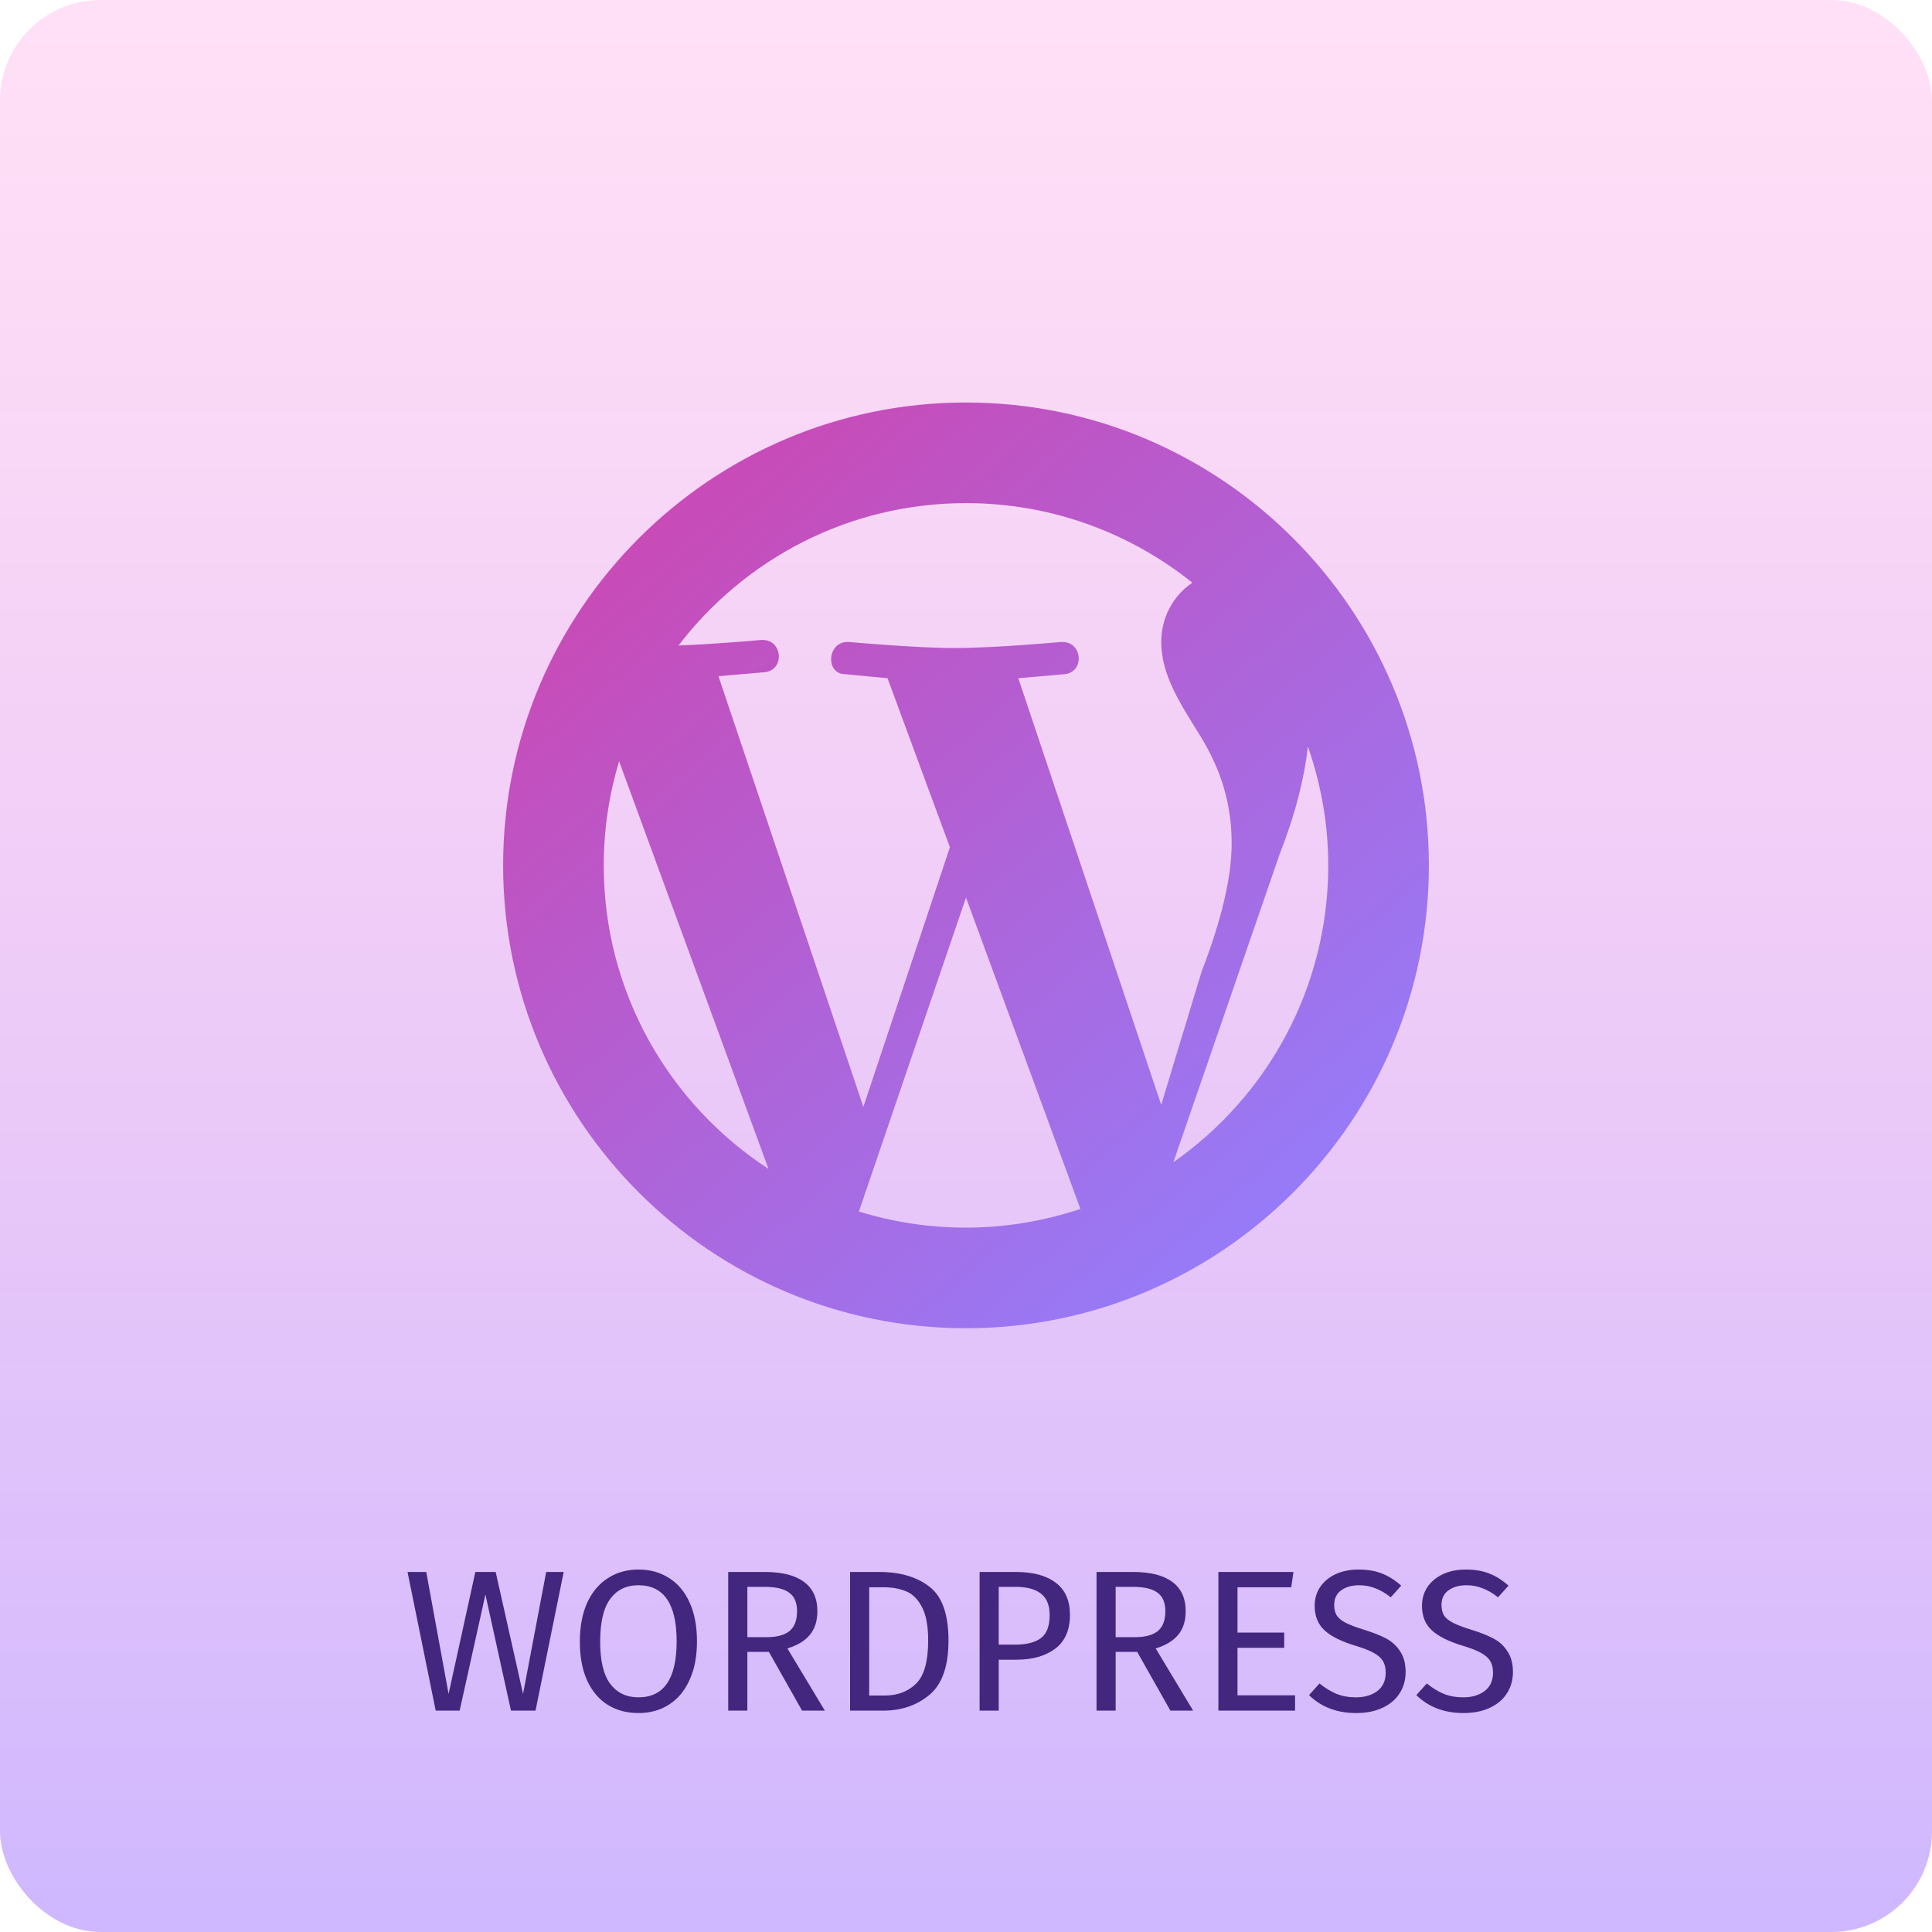 <svg width="96" height="96" viewBox="0 0 96 96" fill="none" xmlns="http://www.w3.org/2000/svg">
<rect width="96" height="96" rx="5" fill="url(#paint0_linear_131_40)" fill-opacity="0.4"/>
<path d="M28.01 78.11L26.61 85H25.39L24.12 79.23L22.84 85H21.65L20.25 78.11H21.18L22.29 84.17L23.62 78.11H24.63L25.99 84.17L27.14 78.11H28.01ZM31.722 77.99C32.302 77.99 32.808 78.13 33.242 78.41C33.682 78.683 34.022 79.087 34.262 79.62C34.508 80.153 34.632 80.8 34.632 81.56C34.632 82.307 34.508 82.947 34.262 83.48C34.022 84.013 33.682 84.42 33.242 84.7C32.808 84.98 32.302 85.12 31.722 85.12C31.142 85.12 30.632 84.983 30.192 84.71C29.758 84.437 29.418 84.033 29.172 83.5C28.932 82.967 28.812 82.323 28.812 81.57C28.812 80.83 28.932 80.19 29.172 79.65C29.418 79.11 29.762 78.7 30.202 78.42C30.642 78.133 31.148 77.99 31.722 77.99ZM31.722 78.77C31.122 78.77 30.655 78.997 30.322 79.45C29.988 79.903 29.822 80.61 29.822 81.57C29.822 82.523 29.988 83.223 30.322 83.67C30.662 84.117 31.128 84.34 31.722 84.34C32.988 84.34 33.622 83.413 33.622 81.56C33.622 79.7 32.988 78.77 31.722 78.77ZM38.206 82.08H37.136V85H36.185V78.11H37.995C38.855 78.11 39.505 78.273 39.946 78.6C40.392 78.927 40.615 79.413 40.615 80.06C40.615 80.54 40.492 80.93 40.245 81.23C39.999 81.53 39.626 81.757 39.126 81.91L40.986 85H39.855L38.206 82.08ZM38.096 81.35C38.596 81.35 38.972 81.25 39.225 81.05C39.479 80.843 39.605 80.513 39.605 80.06C39.605 79.633 39.475 79.327 39.215 79.14C38.962 78.947 38.552 78.85 37.986 78.85H37.136V81.35H38.096ZM43.68 78.11C44.72 78.11 45.554 78.353 46.18 78.84C46.814 79.32 47.13 80.213 47.13 81.52C47.13 82.793 46.814 83.693 46.18 84.22C45.554 84.74 44.79 85 43.89 85H42.24V78.11H43.68ZM43.19 78.87V84.25H43.96C44.6 84.25 45.12 84.053 45.52 83.66C45.92 83.267 46.12 82.553 46.12 81.52C46.12 80.793 46.017 80.237 45.81 79.85C45.604 79.457 45.34 79.197 45.02 79.07C44.7 78.937 44.324 78.87 43.89 78.87H43.19ZM50.486 78.11C51.339 78.11 51.999 78.29 52.466 78.65C52.932 79.003 53.166 79.533 53.166 80.24C53.166 80.993 52.922 81.553 52.436 81.92C51.949 82.287 51.302 82.47 50.496 82.47H49.626V85H48.676V78.11H50.486ZM50.456 81.72C51.009 81.72 51.429 81.613 51.716 81.4C52.009 81.187 52.156 80.803 52.156 80.25C52.156 79.757 52.009 79.4 51.716 79.18C51.429 78.96 51.016 78.85 50.476 78.85H49.626V81.72H50.456ZM56.506 82.08H55.436V85H54.486V78.11H56.296C57.156 78.11 57.806 78.273 58.246 78.6C58.693 78.927 58.916 79.413 58.916 80.06C58.916 80.54 58.793 80.93 58.546 81.23C58.3 81.53 57.926 81.757 57.426 81.91L59.286 85H58.156L56.506 82.08ZM56.396 81.35C56.896 81.35 57.273 81.25 57.526 81.05C57.78 80.843 57.906 80.513 57.906 80.06C57.906 79.633 57.776 79.327 57.516 79.14C57.263 78.947 56.853 78.85 56.286 78.85H55.436V81.35H56.396ZM64.271 78.11L64.161 78.87H61.491V81.12H63.811V81.88H61.491V84.24H64.351V85H60.541V78.11H64.271ZM67.495 77.99C67.955 77.99 68.348 78.057 68.675 78.19C69.002 78.317 69.318 78.517 69.625 78.79L69.105 79.37C68.845 79.163 68.588 79.013 68.335 78.92C68.088 78.82 67.822 78.77 67.535 78.77C67.175 78.77 66.878 78.853 66.645 79.02C66.412 79.187 66.295 79.43 66.295 79.75C66.295 79.95 66.335 80.12 66.415 80.26C66.495 80.393 66.642 80.517 66.855 80.63C67.075 80.743 67.392 80.863 67.805 80.99C68.238 81.123 68.598 81.267 68.885 81.42C69.172 81.573 69.402 81.787 69.575 82.06C69.755 82.327 69.845 82.667 69.845 83.08C69.845 83.48 69.745 83.833 69.545 84.14C69.352 84.447 69.068 84.687 68.695 84.86C68.328 85.033 67.892 85.12 67.385 85.12C66.432 85.12 65.652 84.823 65.045 84.23L65.565 83.65C65.845 83.877 66.128 84.05 66.415 84.17C66.702 84.283 67.022 84.34 67.375 84.34C67.802 84.34 68.155 84.237 68.435 84.03C68.715 83.817 68.855 83.51 68.855 83.11C68.855 82.883 68.812 82.697 68.725 82.55C68.638 82.397 68.488 82.26 68.275 82.14C68.068 82.02 67.765 81.9 67.365 81.78C66.658 81.567 66.142 81.31 65.815 81.01C65.488 80.71 65.325 80.303 65.325 79.79C65.325 79.443 65.415 79.133 65.595 78.86C65.782 78.587 66.038 78.373 66.365 78.22C66.698 78.067 67.075 77.99 67.495 77.99ZM72.827 77.99C73.287 77.99 73.68 78.057 74.007 78.19C74.334 78.317 74.65 78.517 74.957 78.79L74.437 79.37C74.177 79.163 73.92 79.013 73.667 78.92C73.42 78.82 73.154 78.77 72.867 78.77C72.507 78.77 72.21 78.853 71.977 79.02C71.744 79.187 71.627 79.43 71.627 79.75C71.627 79.95 71.667 80.12 71.747 80.26C71.827 80.393 71.974 80.517 72.187 80.63C72.407 80.743 72.724 80.863 73.137 80.99C73.57 81.123 73.93 81.267 74.217 81.42C74.504 81.573 74.734 81.787 74.907 82.06C75.087 82.327 75.177 82.667 75.177 83.08C75.177 83.48 75.077 83.833 74.877 84.14C74.684 84.447 74.4 84.687 74.027 84.86C73.66 85.033 73.224 85.12 72.717 85.12C71.764 85.12 70.984 84.823 70.377 84.23L70.897 83.65C71.177 83.877 71.46 84.05 71.747 84.17C72.034 84.283 72.354 84.34 72.707 84.34C73.134 84.34 73.487 84.237 73.767 84.03C74.047 83.817 74.187 83.51 74.187 83.11C74.187 82.883 74.144 82.697 74.057 82.55C73.97 82.397 73.82 82.26 73.607 82.14C73.4 82.02 73.097 81.9 72.697 81.78C71.99 81.567 71.474 81.31 71.147 81.01C70.82 80.71 70.657 80.303 70.657 79.79C70.657 79.443 70.747 79.133 70.927 78.86C71.114 78.587 71.37 78.373 71.697 78.22C72.03 78.067 72.407 77.99 72.827 77.99Z" fill="#43267E"/>
<path d="M48 20C35.317 20 25 30.318 25 43C25 55.682 35.317 66 48 66C60.683 66 71 55.682 71 43C71 30.318 60.683 20 48 20ZM48 25C52.26 25 56.166 26.485 59.247 28.955C58.291 29.591 57.7 30.695 57.7 31.9C57.7 33.5 58.6 34.9 59.6 36.5C60.4 37.8 61.2 39.5 61.2 41.9C61.2 43.6 60.7 45.7 59.7 48.3L57.7 54.9L50.6 33.7C51.8 33.6 52.9 33.5 52.9 33.5C53.9 33.4 53.8 31.9 52.8 31.9C52.8 31.9 52.8 31.9 52.7 31.9C52.7 31.9 49.5 32.2 47.4 32.2C45.5 32.2 42.2 31.9 42.2 31.9C42.2 31.9 42.2 31.9 42.1 31.9C41.1 31.9 41 33.5 42 33.5C42 33.5 43 33.6 44.1 33.7L47.2 42.1L42.9 55L35.7 33.6C36.9 33.5 38 33.4 38 33.4C39 33.3 38.9 31.8 37.9 31.8C37.9 31.8 37.9 31.8 37.8 31.8C37.8 31.8 35.648 32.002 33.715 32.074C37.003 27.78 42.168 25 48 25ZM30 43C30 41.2 30.271 39.465 30.762 37.826L38.186 58.082C33.261 54.871 30 49.323 30 43ZM42.678 60.2L48 44.6L53.685 60.071C51.897 60.665 49.989 61 48 61C46.147 61 44.36 60.719 42.678 60.2ZM58.304 57.75L63.6 42.4C64.386 40.4 64.81 38.658 64.99 37.096C65.633 38.947 66 40.928 66 43C66 49.111 62.954 54.497 58.304 57.75Z" fill="url(#paint1_linear_131_40)"/>
<defs>
<linearGradient id="paint0_linear_131_40" x1="48" y1="0" x2="48" y2="96" gradientUnits="userSpaceOnUse">
<stop stop-color="#FE00B7" stop-opacity="0.3"/>
<stop offset="1" stop-color="#5200FF" stop-opacity="0.7"/>
</linearGradient>
<linearGradient id="paint1_linear_131_40" x1="25" y1="20" x2="65" y2="66" gradientUnits="userSpaceOnUse">
<stop stop-color="#D241AA"/>
<stop offset="1" stop-color="#9180FF"/>
</linearGradient>
</defs>
</svg>
